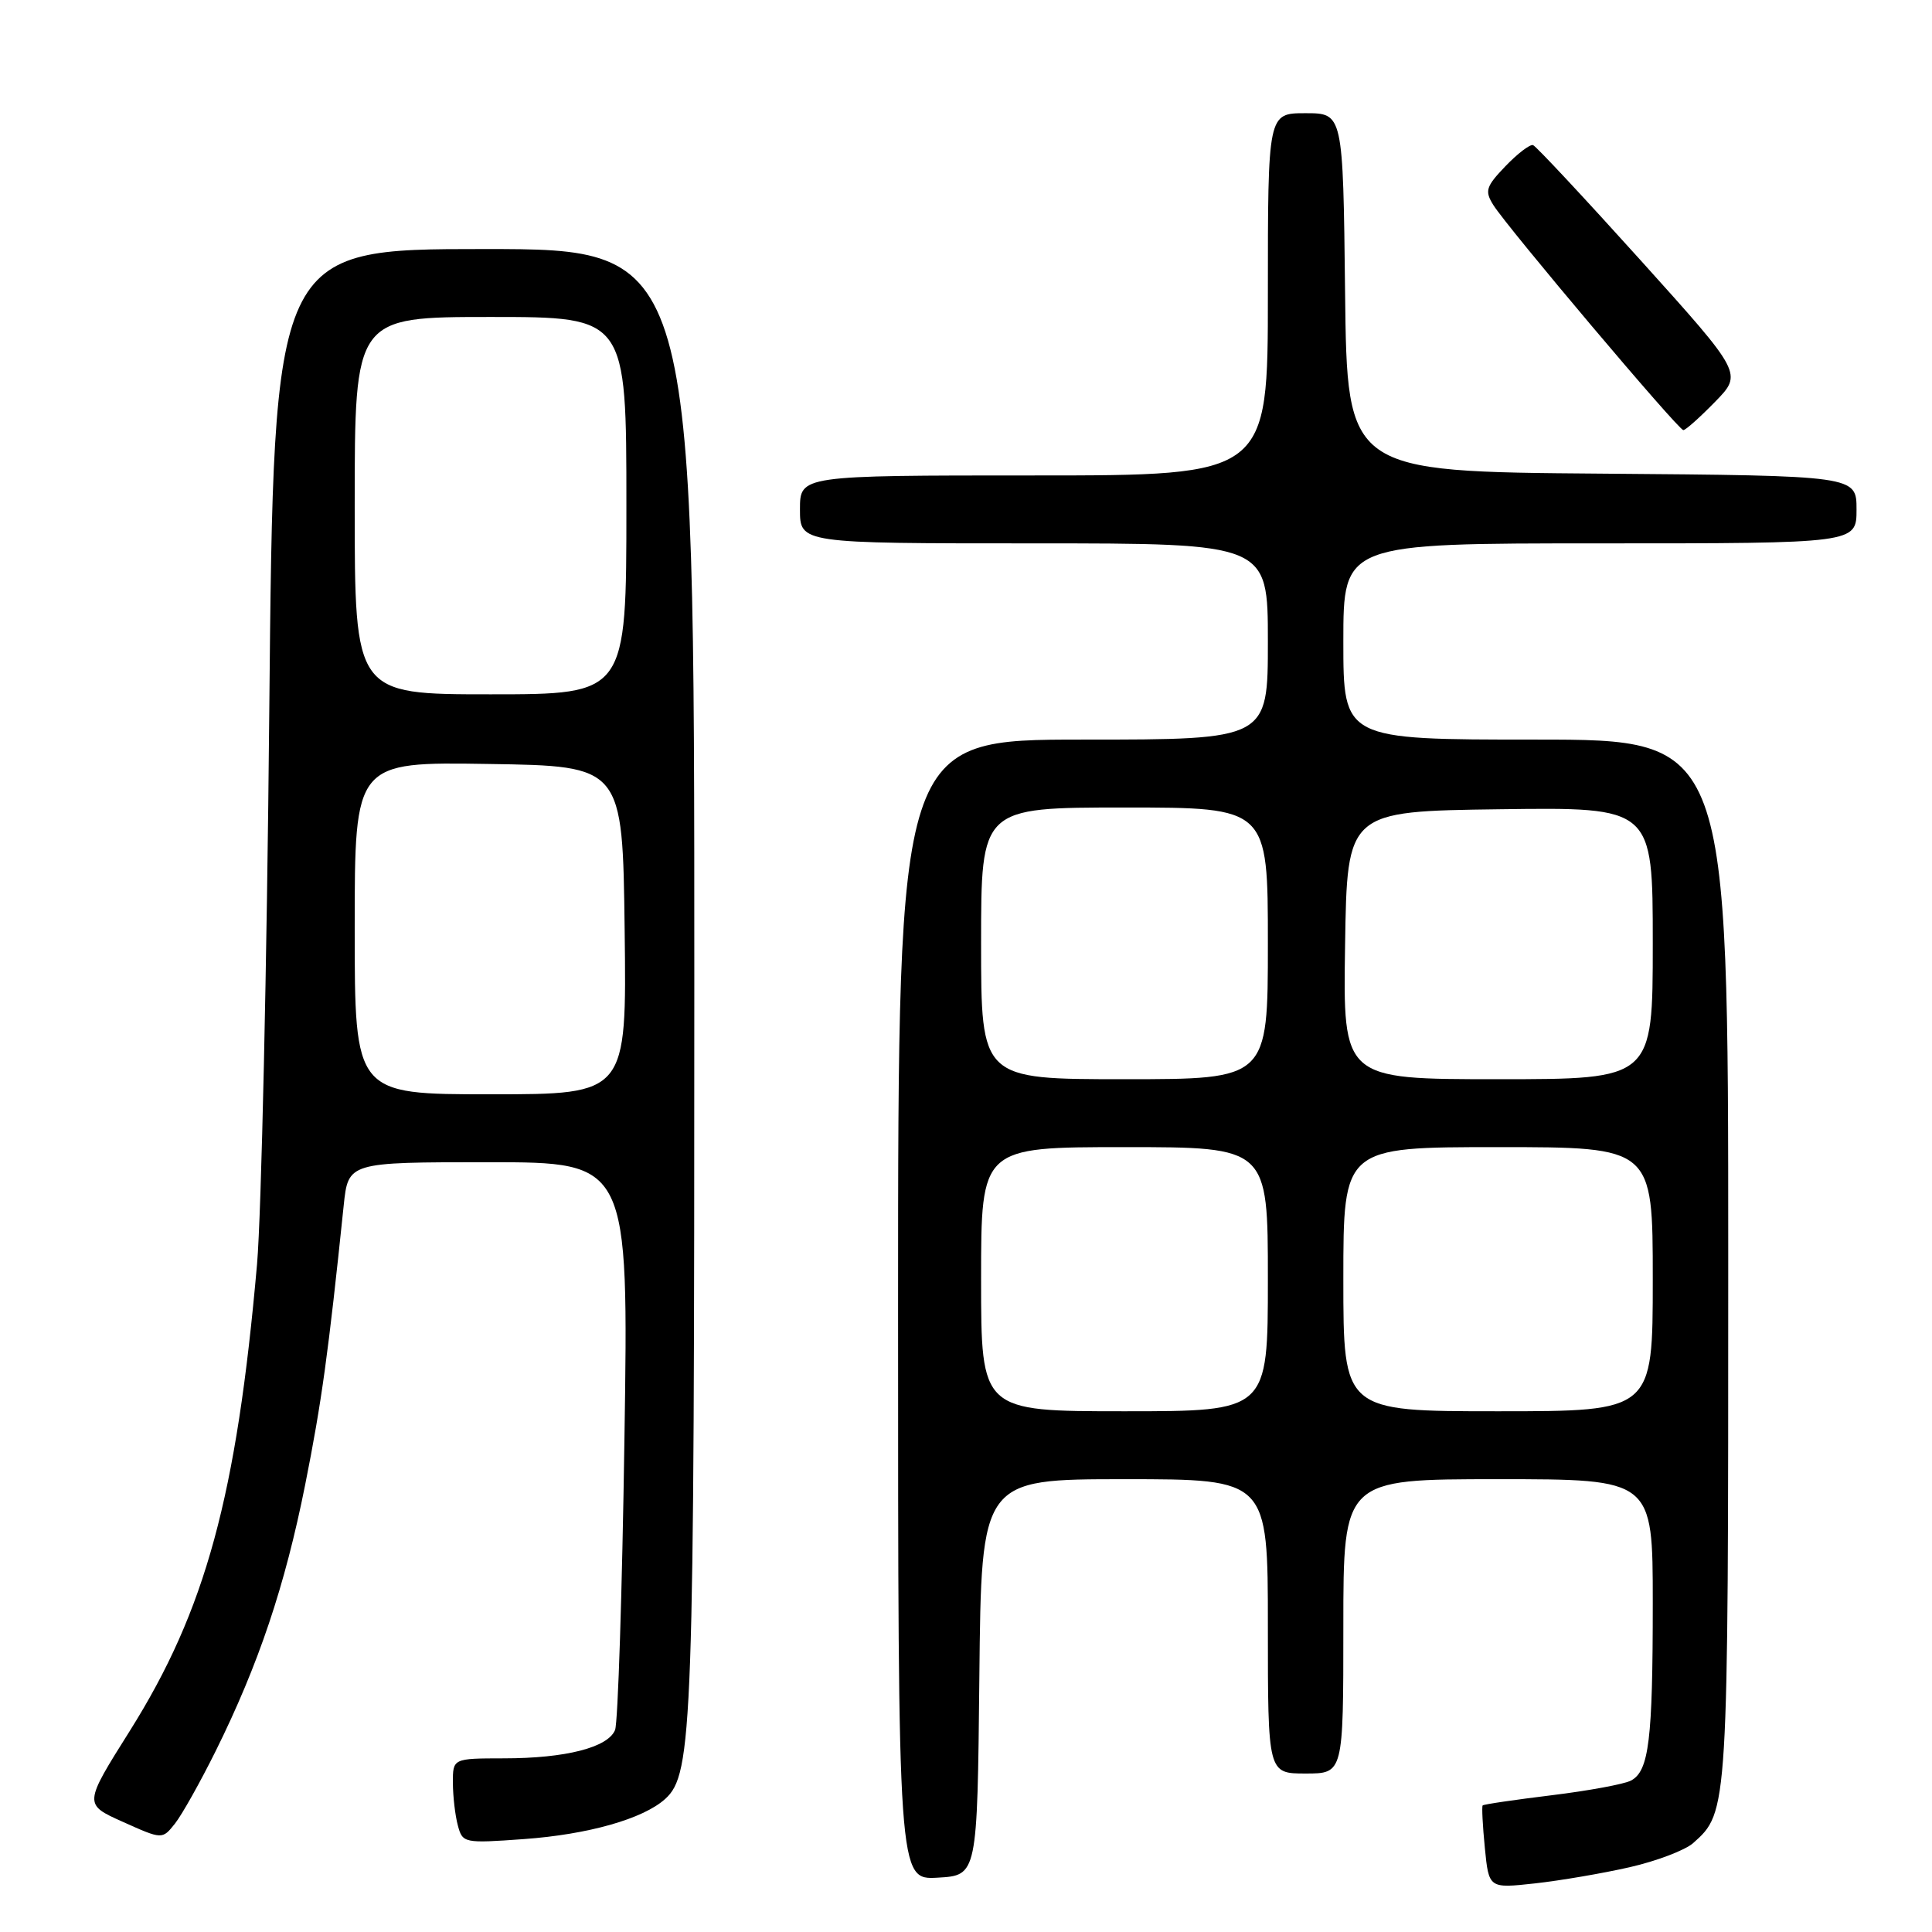 <?xml version="1.0" encoding="UTF-8" standalone="no"?>
<!DOCTYPE svg PUBLIC "-//W3C//DTD SVG 1.1//EN" "http://www.w3.org/Graphics/SVG/1.1/DTD/svg11.dtd" >
<svg xmlns="http://www.w3.org/2000/svg" xmlns:xlink="http://www.w3.org/1999/xlink" version="1.1" viewBox="0 0 256 256">
 <g >
 <path fill="currentColor"
d=" M 215.96 247.41 C 219.51 246.60 223.29 245.16 224.35 244.22 C 229.01 240.07 229.00 240.20 229.00 167.03 C 229.00 98.00 229.00 98.00 203.50 98.00 C 178.00 98.00 178.00 98.00 178.00 85.00 C 178.00 72.00 178.00 72.00 212.00 72.00 C 246.00 72.00 246.00 72.00 246.00 67.51 C 246.00 63.03 246.00 63.03 212.25 62.76 C 178.50 62.50 178.50 62.50 178.23 38.75 C 177.96 15.00 177.96 15.00 172.98 15.00 C 168.00 15.00 168.00 15.00 168.00 39.00 C 168.00 63.00 168.00 63.00 137.00 63.00 C 106.00 63.00 106.00 63.00 106.00 67.50 C 106.00 72.00 106.00 72.00 137.00 72.00 C 168.00 72.00 168.00 72.00 168.00 85.00 C 168.00 98.00 168.00 98.00 143.50 98.00 C 119.00 98.00 119.00 98.00 119.00 173.55 C 119.00 249.10 119.00 249.10 124.25 248.80 C 129.50 248.50 129.50 248.50 129.77 222.25 C 130.03 196.00 130.03 196.00 149.02 196.00 C 168.00 196.00 168.00 196.00 168.00 215.50 C 168.00 235.00 168.00 235.00 173.00 235.00 C 178.00 235.00 178.00 235.00 178.00 215.50 C 178.00 196.00 178.00 196.00 198.50 196.00 C 219.00 196.00 219.00 196.00 219.00 212.38 C 219.00 230.56 218.50 234.67 216.12 235.93 C 215.23 236.41 210.50 237.28 205.60 237.88 C 200.71 238.48 196.59 239.08 196.46 239.23 C 196.33 239.38 196.46 241.91 196.75 244.86 C 197.28 250.23 197.28 250.23 203.39 249.56 C 206.75 249.19 212.41 248.22 215.96 247.41 Z  M 28.58 232.02 C 34.27 220.54 37.76 210.15 40.44 196.72 C 42.62 185.78 43.50 179.40 45.54 159.75 C 46.14 154.00 46.14 154.00 64.72 154.00 C 83.30 154.00 83.30 154.00 82.74 190.75 C 82.44 210.96 81.88 228.28 81.50 229.23 C 80.56 231.55 74.95 232.99 66.75 232.99 C 60.00 233.00 60.00 233.00 60.01 236.25 C 60.02 238.04 60.31 240.57 60.67 241.89 C 61.29 244.22 61.49 244.26 69.40 243.69 C 77.93 243.08 85.23 241.01 88.14 238.37 C 91.79 235.07 92.00 229.11 92.00 129.95 C 92.00 33.00 92.00 33.00 64.13 33.00 C 36.26 33.00 36.26 33.00 35.68 94.25 C 35.37 127.94 34.63 160.90 34.06 167.50 C 31.36 198.26 27.24 213.36 17.22 229.32 C 11.08 239.08 11.08 239.08 16.29 241.41 C 21.50 243.75 21.50 243.75 23.18 241.64 C 24.10 240.48 26.53 236.15 28.58 232.02 Z  M 227.25 53.25 C 230.91 49.50 230.91 49.50 217.40 34.50 C 209.96 26.25 203.55 19.38 203.14 19.23 C 202.74 19.09 201.09 20.34 199.48 22.02 C 196.89 24.72 196.71 25.30 197.87 27.16 C 199.73 30.14 222.39 56.99 223.05 56.99 C 223.35 57.00 225.24 55.31 227.25 53.25 Z  M 130.00 169.50 C 130.00 152.00 130.00 152.00 149.00 152.00 C 168.00 152.00 168.00 152.00 168.00 169.50 C 168.00 187.00 168.00 187.00 149.00 187.00 C 130.00 187.00 130.00 187.00 130.00 169.50 Z  M 178.00 169.50 C 178.00 152.00 178.00 152.00 198.50 152.00 C 219.00 152.00 219.00 152.00 219.00 169.50 C 219.00 187.00 219.00 187.00 198.50 187.00 C 178.00 187.00 178.00 187.00 178.00 169.50 Z  M 130.00 125.00 C 130.00 107.00 130.00 107.00 149.00 107.00 C 168.00 107.00 168.00 107.00 168.00 125.00 C 168.00 143.00 168.00 143.00 149.00 143.00 C 130.00 143.00 130.00 143.00 130.00 125.00 Z  M 178.23 125.25 C 178.50 107.50 178.50 107.50 198.75 107.23 C 219.00 106.96 219.00 106.96 219.00 124.98 C 219.00 143.00 219.00 143.00 198.48 143.00 C 177.95 143.00 177.95 143.00 178.23 125.25 Z  M 47.00 122.98 C 47.00 100.95 47.00 100.95 64.75 101.23 C 82.50 101.50 82.50 101.50 82.77 123.25 C 83.04 145.00 83.04 145.00 65.02 145.00 C 47.00 145.00 47.00 145.00 47.00 122.98 Z  M 47.00 67.00 C 47.00 42.00 47.00 42.00 65.00 42.00 C 83.00 42.00 83.00 42.00 83.00 67.00 C 83.00 92.00 83.00 92.00 65.00 92.00 C 47.00 92.00 47.00 92.00 47.00 67.00 Z "/>
</g>
</svg>